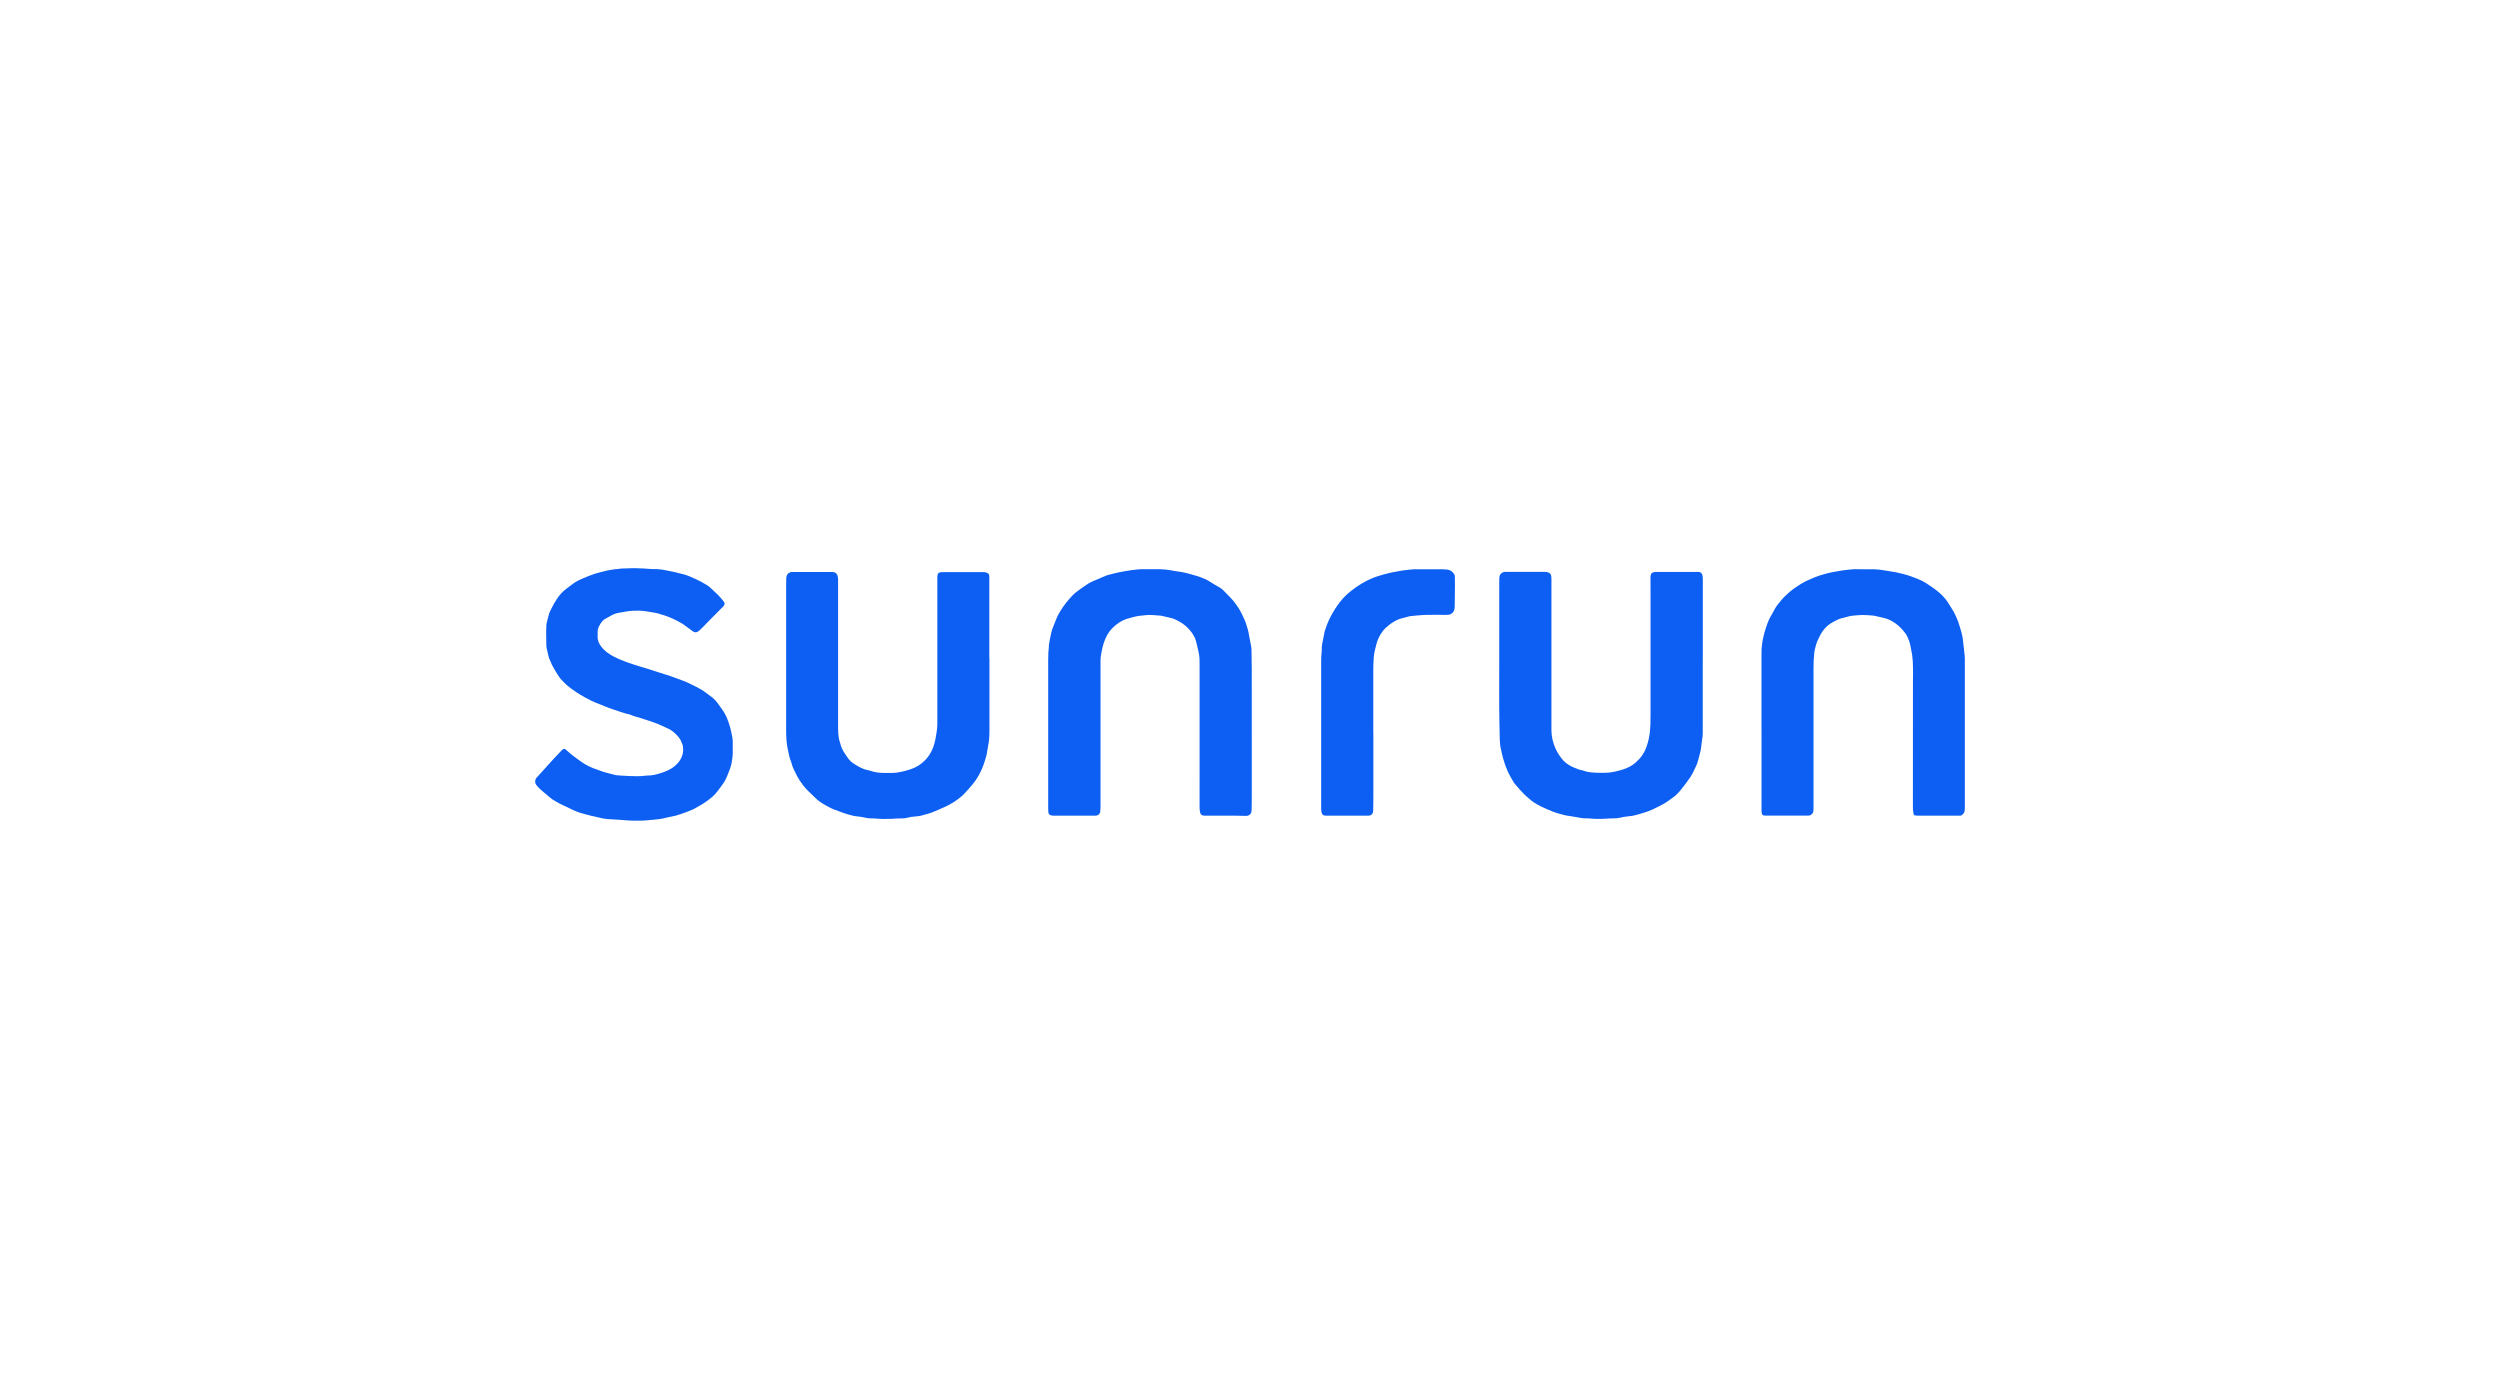 <?xml version="1.0" encoding="UTF-8"?>
<svg id="Layer_1" data-name="Layer 1" xmlns="http://www.w3.org/2000/svg" viewBox="0 0 900 500">
  <defs>
    <style>
      .cls-1 {
        fill: #0c5ff2;
      }
    </style>
  </defs>
  <g id="r6phyU">
    <g>
      <path class="cls-1" d="M612.99,236.45c0,9.16,0,18.32,0,27.48,0,.75-.07,1.48-.2,2.21-.16.95-.27,1.91-.37,2.86-.11,1.02-.37,2.01-.64,3-.19.72-.38,1.44-.58,2.15-.13.44-.27.88-.46,1.3-.43.95-.88,1.89-1.35,2.83-.22.45-.48.88-.75,1.3-1.02,1.57-2.17,3.05-3.34,4.52-.94,1.18-1.96,2.3-3.24,3.15-.39.26-.75.54-1.12.82-1.44,1.09-3.06,1.88-4.67,2.68-.94.47-1.88.93-2.87,1.29-1.41.51-2.85.91-4.28,1.33-.94.28-1.89.41-2.86.5-.89.09-1.77.2-2.63.42-.91.23-1.83.33-2.77.32-.91,0-1.82.07-2.73.12-2.11.12-4.21.11-6.31-.12-.12-.01-.24-.02-.36-.01-1.33.07-2.62-.15-3.91-.42-1.17-.24-2.35-.38-3.53-.57-.3-.05-.6-.11-.89-.19-.86-.23-1.72-.45-2.58-.7-.43-.12-.85-.27-1.26-.43-.84-.34-1.68-.69-2.52-1.04-1.59-.67-3.11-1.45-4.57-2.37-.51-.32-.97-.73-1.43-1.12-.69-.59-1.39-1.17-2.04-1.81-.66-.65-1.28-1.34-1.9-2.03-.55-.62-1.08-1.25-1.61-1.88-.08-.09-.16-.18-.22-.29-.85-1.43-1.71-2.86-2.37-4.4-.63-1.47-1.12-2.97-1.56-4.49-.26-.9-.41-1.84-.64-2.75-.32-1.23-.47-2.48-.51-3.75-.05-1.89-.09-3.77-.13-5.66-.15-7.37-.06-14.74-.07-22.12-.01-7.57,0-15.15,0-22.72,0-2.45,0-4.9.01-7.35,0-.24.04-.48.05-.72.04-.81.5-1.34,1.18-1.71.21-.11.46-.15.69-.2.12-.03.24,0,.36,0,4.68,0,9.36,0,14.04,0,.36,0,.74.02,1.08.12.69.21,1.24.6,1.32,1.4.03.32.06.64.06.96,0,12.98,0,25.96,0,38.94,0,5.18,0,10.37,0,15.55,0,2.39.57,4.65,1.56,6.82.71,1.55,1.67,2.94,2.81,4.2.52.57,1.14,1.02,1.79,1.44,1.15.73,2.4,1.26,3.68,1.7.32.11.67.17,1,.25.29.07.6.12.88.23.92.36,1.87.5,2.84.6,1.43.15,2.87.12,4.31.13,1.24.01,2.46-.12,3.68-.37,1.57-.33,3.11-.74,4.59-1.36,1.24-.52,2.37-1.23,3.36-2.14.85-.78,1.65-1.61,2.27-2.58.35-.54.69-1.1.95-1.68.8-1.79,1.3-3.66,1.59-5.6.37-2.49.37-5.01.37-7.51.02-14.73,0-29.45,0-44.18,0-1.61-.02-3.21-.02-4.82,0-.36.06-.72.13-1.07.08-.4.35-.67.74-.82.38-.15.78-.2,1.19-.2,1.93,0,3.85,0,5.78,0,2.94,0,5.88,0,8.81,0,.16,0,.32,0,.49,0,1.01-.05,1.5.69,1.59,1.34.06.46.11.92.11,1.38,0,9.28,0,18.56,0,27.85Z"/>
      <path class="cls-1" d="M450.64,262.61c0,8.34,0,16.67,0,25.01,0,1.31-.03,2.61-.06,3.92,0,.2,0,.4-.04.6-.17.94-.95,1.61-1.93,1.58-5.02-.16-10.05-.04-15.07-.08-.86,0-1.36-.4-1.53-1.24-.14-.69-.17-1.39-.17-2.1,0-4.3.01-8.6.01-12.9,0-12.48,0-24.95,0-37.43,0-.7-.03-1.41-.02-2.11.02-1.23-.18-2.44-.45-3.63-.25-1.07-.49-2.15-.76-3.22-.21-.84-.55-1.64-.99-2.38-.83-1.37-1.87-2.55-3.13-3.57-1.21-.98-2.56-1.69-3.97-2.3-.09-.04-.19-.08-.28-.11-1.32-.32-2.63-.64-3.95-.94-.37-.08-.76-.1-1.15-.13-1.43-.1-2.87-.28-4.31-.16-1.79.15-3.59.29-5.32.85-.27.09-.55.15-.82.21-1.76.42-3.34,1.2-4.75,2.33-.17.14-.35.28-.52.42-1.57,1.25-2.67,2.82-3.47,4.64-.94,2.14-1.37,4.4-1.71,6.69-.09.63-.06,1.28-.06,1.93,0,16.73,0,33.47,0,50.2,0,.56,0,1.13,0,1.69-.02.58-.04,1.16-.09,1.74-.07.83-.7,1.44-1.54,1.52-.14.01-.28,0-.43,0-4.96,0-9.93,0-14.89,0-.43,0-.84-.06-1.23-.26-.29-.15-.49-.36-.54-.68-.04-.24-.09-.47-.1-.71-.02-.62-.02-1.25-.02-1.87,0-17.5,0-35,0-52.49,0-.98.04-1.97.07-2.95.01-.32.07-.64.1-.96.02-.18.07-.36.06-.54-.03-.85.13-1.68.28-2.51.17-.91.35-1.81.55-2.71.11-.51.24-1.02.43-1.5.55-1.45,1.1-2.89,1.71-4.31.34-.79.79-1.54,1.24-2.28,1.22-1.98,2.66-3.79,4.27-5.47.87-.91,1.85-1.68,2.9-2.38.45-.3.9-.62,1.34-.94,1.04-.74,2.12-1.41,3.3-1.91,1.51-.63,3.01-1.28,4.52-1.92.17-.07.34-.14.51-.19,1.33-.34,2.66-.72,4-.99,1.68-.34,3.38-.65,5.08-.87,1.38-.18,2.77-.33,4.18-.3,1.54.04,3.08.02,4.62,0,1.95-.02,3.88.18,5.79.55.95.19,1.92.3,2.88.44,1.22.18,2.41.53,3.6.86,1.15.32,2.3.64,3.42,1.04,1.23.45,2.43.97,3.53,1.72,1.02.69,2.11,1.28,3.18,1.88.54.3,1.02.66,1.45,1.09.75.76,1.51,1.52,2.25,2.29.45.46.89.93,1.31,1.42.36.43.7.88,1.02,1.34.52.74,1.06,1.48,1.49,2.27.53.95.96,1.94,1.43,2.92.63,1.33,1.02,2.75,1.43,4.15.18.61.25,1.26.37,1.89.26,1.36.53,2.72.79,4.08.06.31.08.64.09.96.13,4.8.1,9.6.1,14.4,0,4.8,0,9.6,0,14.4h0Z"/>
      <path class="cls-1" d="M356.2,236.92c0,8.68,0,17.36,0,26.04,0,1.91-.08,3.81-.5,5.69-.2.9-.29,1.82-.45,2.73-.07.41-.19.82-.31,1.22-.14.5-.31,1-.46,1.5-.48,1.6-1.13,3.13-1.91,4.61-.93,1.78-2.14,3.36-3.46,4.86-.82.94-1.67,1.85-2.55,2.75-.41.41-.89.75-1.35,1.11-1.55,1.22-3.24,2.21-5.02,3.04-1.61.75-3.26,1.41-4.9,2.1-.33.14-.69.23-1.04.33-.87.25-1.75.51-2.63.73-.57.14-1.15.2-1.74.27-.84.1-1.7.11-2.52.33-.43.12-.87.21-1.3.28-.34.06-.68.11-1.02.1-1.38-.02-2.75.1-4.13.17-1.9.09-3.81.07-5.71-.11-.48-.05-.97-.05-1.46-.04-.77,0-1.53-.09-2.29-.27-1.04-.25-2.1-.42-3.17-.49-.68-.05-1.35-.25-2.01-.42-.82-.21-1.64-.44-2.44-.72-1.16-.4-2.31-.85-3.47-1.28-1.14-.43-2.2-1.02-3.26-1.61-1.22-.68-2.39-1.44-3.4-2.41-1.01-.98-2.05-1.94-3.04-2.95-1.03-1.05-1.93-2.21-2.74-3.45-.83-1.27-1.48-2.62-2.13-3.98-.38-.8-.71-1.62-.89-2.48-.03-.16-.09-.31-.15-.46-.62-1.37-.81-2.85-1.13-4.3-.09-.39-.18-.78-.24-1.18-.22-1.53-.37-3.07-.37-4.61,0-17.6,0-35.2,0-52.79,0-.96,0-1.93.03-2.89.01-.36.06-.72.17-1.06.25-.81,1.02-1.35,1.87-1.36,4.8,0,9.6,0,14.41,0,.26,0,.53.03.78.1.6.17,1.03.56,1.22,1.16.16.5.22,1.02.22,1.54,0,11.19,0,22.38,0,33.57,0,6.69,0,13.38,0,20.07,0,1.33.11,2.65.38,3.95.08.41.28.8.37,1.21.32,1.48.99,2.79,1.86,4.02.35.49.67,1,1.02,1.49.58.82,1.32,1.47,2.17,2,1.1.68,2.2,1.36,3.43,1.8.55.2,1.1.39,1.69.47.22.03.44.08.65.16,1.6.58,3.26.79,4.95.8,1.03,0,2.07.02,3.1,0,1.09-.03,2.18-.18,3.24-.43.59-.14,1.18-.28,1.76-.44,1.55-.42,3.05-.97,4.4-1.84,1.52-.99,2.8-2.23,3.81-3.74,1.14-1.71,1.78-3.59,2.18-5.57.24-1.2.44-2.41.59-3.62.09-.7.13-1.4.13-2.1,0-17.38,0-34.75,0-52.13,0-.28-.01-.56,0-.84.02-.24.07-.47.12-.71.09-.42.37-.66.78-.76.29-.07.6-.12.9-.12,5,0,10.01,0,15.01,0,.48,0,.91.12,1.32.38.37.24.55.58.58,1,.02.24,0,.48,0,.72,0,9.64,0,19.29,0,28.93Z"/>
      <path class="cls-1" d="M634.14,262.82c0-9.16,0-18.32,0-27.48,0-.64,0-1.29.04-1.93.02-.38.09-.76.13-1.14.13-1.48.5-2.92.85-4.36.31-1.29.79-2.53,1.23-3.77.24-.7.59-1.36.94-2.02.55-1.03,1.14-2.03,1.7-3.06.47-.88,1.14-1.61,1.74-2.39,1.02-1.33,2.24-2.49,3.5-3.59.91-.79,1.93-1.46,2.93-2.14,1.42-.97,2.94-1.77,4.53-2.44,1.15-.49,2.3-1.01,3.5-1.37,1.64-.5,3.3-.96,5-1.25,1-.17,1.99-.35,2.99-.52.56-.09,1.12-.15,1.69-.21.68-.08,1.37-.15,2.05-.21.18-.02.36-.02.55-.02,2.35,0,4.7-.02,7.05.01.97.02,1.94.12,2.9.26,1.64.24,3.27.53,4.91.8.2.03.4.08.59.12,1.14.28,2.29.52,3.41.85.97.28,1.91.66,2.86,1,.38.14.75.3,1.13.45,1.34.53,2.6,1.22,3.79,2.02.92.62,1.84,1.24,2.73,1.91,1.87,1.4,3.52,3.02,4.69,5.07.23.4.5.78.75,1.17,1.41,2.11,2.43,4.39,3.14,6.82.28.96.6,1.92.83,2.89.33,1.37.45,2.77.6,4.17.12,1.1.25,2.19.37,3.29.04.38.08.76.08,1.14,0,18.04,0,36.08,0,54.12,0,.38-.05.76-.13,1.13-.14.63-.58,1.05-1.09,1.39-.11.07-.27.09-.4.1-.22.02-.45,0-.67,0-4.9,0-9.81,0-14.71,0-.28,0-.57,0-.85-.05-.35-.05-.56-.24-.63-.62-.16-.85-.22-1.71-.22-2.57,0-15.11.01-30.21.02-45.32,0-.76.04-1.53.03-2.29-.01-1.51,0-3.01-.08-4.52-.08-1.54-.29-3.07-.62-4.59-.11-.51-.23-1.02-.32-1.53-.19-1.04-.59-2-1.04-2.95-.22-.47-.49-.93-.81-1.34-1.02-1.33-2.17-2.55-3.56-3.51-1.25-.87-2.6-1.54-4.1-1.89-1.06-.24-2.12-.51-3.19-.73-.43-.09-.88-.13-1.32-.16-.99-.07-1.98-.16-2.97-.16-1.01,0-2.02.11-3.03.18-1.22.08-2.4.34-3.56.72-.38.13-.79.18-1.18.28-.87.23-1.66.64-2.45,1.04-.99.51-1.93,1.1-2.76,1.85-1.26,1.14-2.17,2.53-2.86,4.07-.04.09-.07.19-.12.28-.8,1.4-1.13,2.96-1.49,4.5-.07.31-.08.64-.12.95-.2,1.84-.24,3.68-.24,5.53.01,16.77,0,33.55,0,50.32,0,.36-.02.72-.08,1.08-.13.71-.9,1.37-1.62,1.43-.16.01-.32,0-.49,0-4.94,0-9.89,0-14.83,0-.26,0-.53,0-.79-.04-.4-.05-.68-.27-.78-.66-.07-.27-.12-.55-.13-.83-.02-.76,0-1.53,0-2.29,0-9,0-18,0-27h0Z"/>
      <path class="cls-1" d="M229.24,295.43c-1.05.06-2.06-.01-3.07-.07-1.25-.07-2.5-.19-3.75-.28-1.29-.09-2.59-.11-3.88-.24-.96-.09-1.92-.25-2.86-.51-.85-.24-1.74-.38-2.6-.59-1.43-.36-2.87-.7-4.27-1.14-1-.31-1.96-.75-2.92-1.19-1.42-.64-2.82-1.31-4.21-2.01-.95-.49-1.88-1.03-2.78-1.6-.56-.36-1.05-.82-1.56-1.25-.97-.82-1.96-1.62-2.9-2.47-.49-.44-.93-.95-1.35-1.47-.61-.75-.55-1.95.1-2.67,1.38-1.53,2.8-3.02,4.14-4.58,1.37-1.59,2.86-3.07,4.28-4.61.29-.31.59-.61.9-.9.36-.33.77-.34,1.14-.03.26.22.52.44.77.68.81.79,1.7,1.48,2.63,2.13.35.24.69.49,1.02.75,1.65,1.28,3.43,2.35,5.38,3.13.73.29,1.48.54,2.22.81.06.02.12.02.18.05,1.56.69,3.26.94,4.88,1.44.89.27,1.82.37,2.76.39.97.02,1.94.11,2.91.16,1.92.09,3.85.15,5.76-.1.34-.04.69-.08,1.03-.08,1.52.04,2.97-.35,4.4-.77.99-.29,1.96-.65,2.89-1.09,1.75-.83,3.24-1.98,4.29-3.62,1.06-1.65,1.39-3.45,1.02-5.37-.03-.16-.1-.3-.16-.45-.08-.2-.2-.4-.27-.61-.47-1.43-1.47-2.47-2.56-3.45-.83-.76-1.77-1.33-2.8-1.77-1-.43-1.98-.92-2.98-1.35-.59-.25-1.22-.44-1.82-.68-1.09-.44-2.23-.73-3.33-1.11-1.09-.37-2.19-.72-3.3-1.01-.58-.15-1.14-.41-1.71-.62-.13-.05-.26-.11-.4-.13-1.18-.21-2.29-.66-3.43-.99-1.32-.39-2.6-.89-3.89-1.34-.38-.13-.76-.29-1.13-.44-.54-.22-1.08-.44-1.63-.66-1.17-.46-2.35-.88-3.47-1.44-.76-.38-1.52-.76-2.25-1.18-1.04-.59-2.08-1.17-3.07-1.83-1.49-1-2.97-2.02-4.25-3.3-.51-.51-1.01-1.04-1.51-1.56-.1-.1-.18-.22-.26-.33-.55-.84-1.17-1.65-1.63-2.54-.53-1.03-1.24-1.98-1.61-3.09-.05-.15-.12-.3-.2-.44-.36-.64-.58-1.32-.73-2.03-.2-.94-.43-1.88-.64-2.82-.04-.18-.06-.36-.07-.54-.03-1.61-.06-3.21-.07-4.82,0-.84.04-1.69.06-2.53.02-.79.27-1.54.45-2.3.11-.45.26-.89.35-1.34.23-1.08.76-2.03,1.25-2.99.52-1.02,1.09-2.02,1.72-2.98.94-1.42,2.04-2.7,3.43-3.71.85-.62,1.67-1.28,2.52-1.89,1.04-.74,2.18-1.31,3.35-1.81,1.43-.61,2.87-1.2,4.35-1.68,1.35-.44,2.73-.74,4.1-1.09,1.02-.26,2.07-.36,3.11-.55.18-.03.36-.02.54-.04.34-.03.69-.05,1.02-.11.9-.16,1.82-.13,2.73-.16.89-.03,1.78-.07,2.66-.09.34,0,.68.03,1.02.04.73.02,1.46.03,2.19.07.62.03,1.25.1,1.87.13.75.04,1.5.12,2.24.1,1.53-.03,3.02.2,4.51.52.99.21,1.98.39,2.97.6.65.14,1.29.33,1.94.5.02,0,.04.02.06.02,1.94.34,3.68,1.19,5.45,1.98,1.42.64,2.78,1.4,4.1,2.22.49.31.93.71,1.36,1.1.84.76,1.65,1.55,2.47,2.32.78.74,1.43,1.58,2.09,2.42.48.61.43,1.16-.13,1.72-1.67,1.7-3.35,3.38-5.02,5.08-.76.78-1.52,1.56-2.28,2.34-.44.45-.88.88-1.34,1.31-.14.14-.32.24-.49.35-.67.41-1.28.36-1.91-.11-1.1-.82-2.2-1.64-3.31-2.44-.39-.28-.82-.51-1.25-.74-.87-.47-1.73-.97-2.64-1.35-1.3-.55-2.59-1.14-3.98-1.45-.1-.02-.2-.05-.29-.09-1.2-.47-2.46-.65-3.72-.85-.42-.07-.84-.15-1.26-.21-1-.16-2-.26-3.02-.28-1.56-.02-3.12.06-4.66.34-.95.17-1.91.32-2.87.51-.74.14-1.44.43-2.1.77-.86.44-1.7.93-2.54,1.41-.65.37-1.08.96-1.49,1.56-.19.28-.36.58-.51.89-.37.72-.62,1.48-.58,2.31.02.46.02.93,0,1.39-.08,1.42.44,2.63,1.28,3.74,1.23,1.63,2.86,2.76,4.66,3.68,2.33,1.19,4.79,2.05,7.27,2.87,1.53.51,3.1.93,4.64,1.41,1.33.42,2.65.86,3.98,1.29.33.11.66.18.99.29,1.13.36,2.27.71,3.4,1.11,1.51.53,3,1.09,4.5,1.64,1.66.61,3.21,1.44,4.78,2.22,1.23.61,2.42,1.3,3.51,2.13.77.59,1.56,1.15,2.32,1.75.7.55,1.3,1.21,1.83,1.92.57.78,1.13,1.57,1.69,2.36,1.01,1.42,1.74,2.97,2.29,4.63.38,1.15.75,2.29.98,3.47.14.73.29,1.46.42,2.19.06.33.09.68.1,1.02,0,1.57.01,3.13,0,4.7,0,.4-.05.8-.1,1.2-.06.48-.16.95-.21,1.43-.12,1.06-.42,2.08-.82,3.07-.26.63-.5,1.27-.75,1.91-.49,1.26-1.08,2.46-1.92,3.53-.56.71-1.09,1.45-1.62,2.18-1.05,1.46-2.41,2.59-3.87,3.62-.84.59-1.69,1.18-2.61,1.66-.66.35-1.28.77-1.94,1.11-1.5.77-3.1,1.26-4.67,1.86-1.27.48-2.58.81-3.92,1.04-.9.15-1.77.41-2.66.6-1.05.22-2.12.34-3.19.43-1.23.1-2.46.23-3.69.33-.4.03-.81.03-1.21.03-.47,0-.93,0-1.36,0Z"/>
      <path class="cls-1" d="M494.41,264.23c0,7.79,0,15.59,0,23.38,0,1.41-.03,2.81-.06,4.22-.03,1.18-.68,1.81-1.86,1.82-5.04,0-10.09,0-15.13,0-.97,0-1.51-.44-1.64-1.41-.07-.52-.1-1.04-.1-1.56,0-6.35,0-12.69,0-19.04,0-11.13,0-22.26,0-33.38,0-1.25.04-2.49.2-3.72.06-.47,0-.96.02-1.44.02-.38.05-.76.12-1.13.28-1.48.57-2.95.87-4.43.05-.24.13-.46.2-.69.82-2.69,2.04-5.19,3.55-7.56,1.16-1.82,2.46-3.54,4.03-5.04.57-.54,1.18-1.04,1.79-1.53,2.4-1.9,4.99-3.5,7.84-4.66.75-.3,1.52-.57,2.29-.79,1.26-.37,2.52-.74,3.8-1.04,1.26-.29,2.55-.45,3.81-.72,1.43-.3,2.9-.33,4.34-.54.22-.03.44-.03.67-.03,3.34,0,6.69,0,10.03,0,.63,0,1.26.05,1.88.12,1.13.13,1.93.77,2.49,1.72.19.32.2.69.21,1.05,0,1,.03,2.01.02,3.01-.01,2.41-.03,4.82-.07,7.23,0,.5-.05,1.01-.17,1.49-.19.84-1.1,1.66-1.97,1.75-.68.07-1.37.05-2.06.06-.28,0-.57-.04-.85-.04-1.72,0-3.44-.02-5.17.02-1.17.03-2.34.15-3.51.24-.24.02-.48.05-.73.07-.95.05-1.89.16-2.81.46-.98.32-2.01.44-2.97.85-1.24.52-2.37,1.21-3.42,2.04-.78.62-1.52,1.26-2.13,2.05-1.09,1.42-1.93,2.96-2.37,4.7-.18.72-.36,1.44-.55,2.16-.23.9-.37,1.81-.45,2.73-.15,1.84-.16,3.69-.16,5.54,0,7.35,0,14.7,0,22.06h0Z"/>
    </g>
  </g>
</svg>